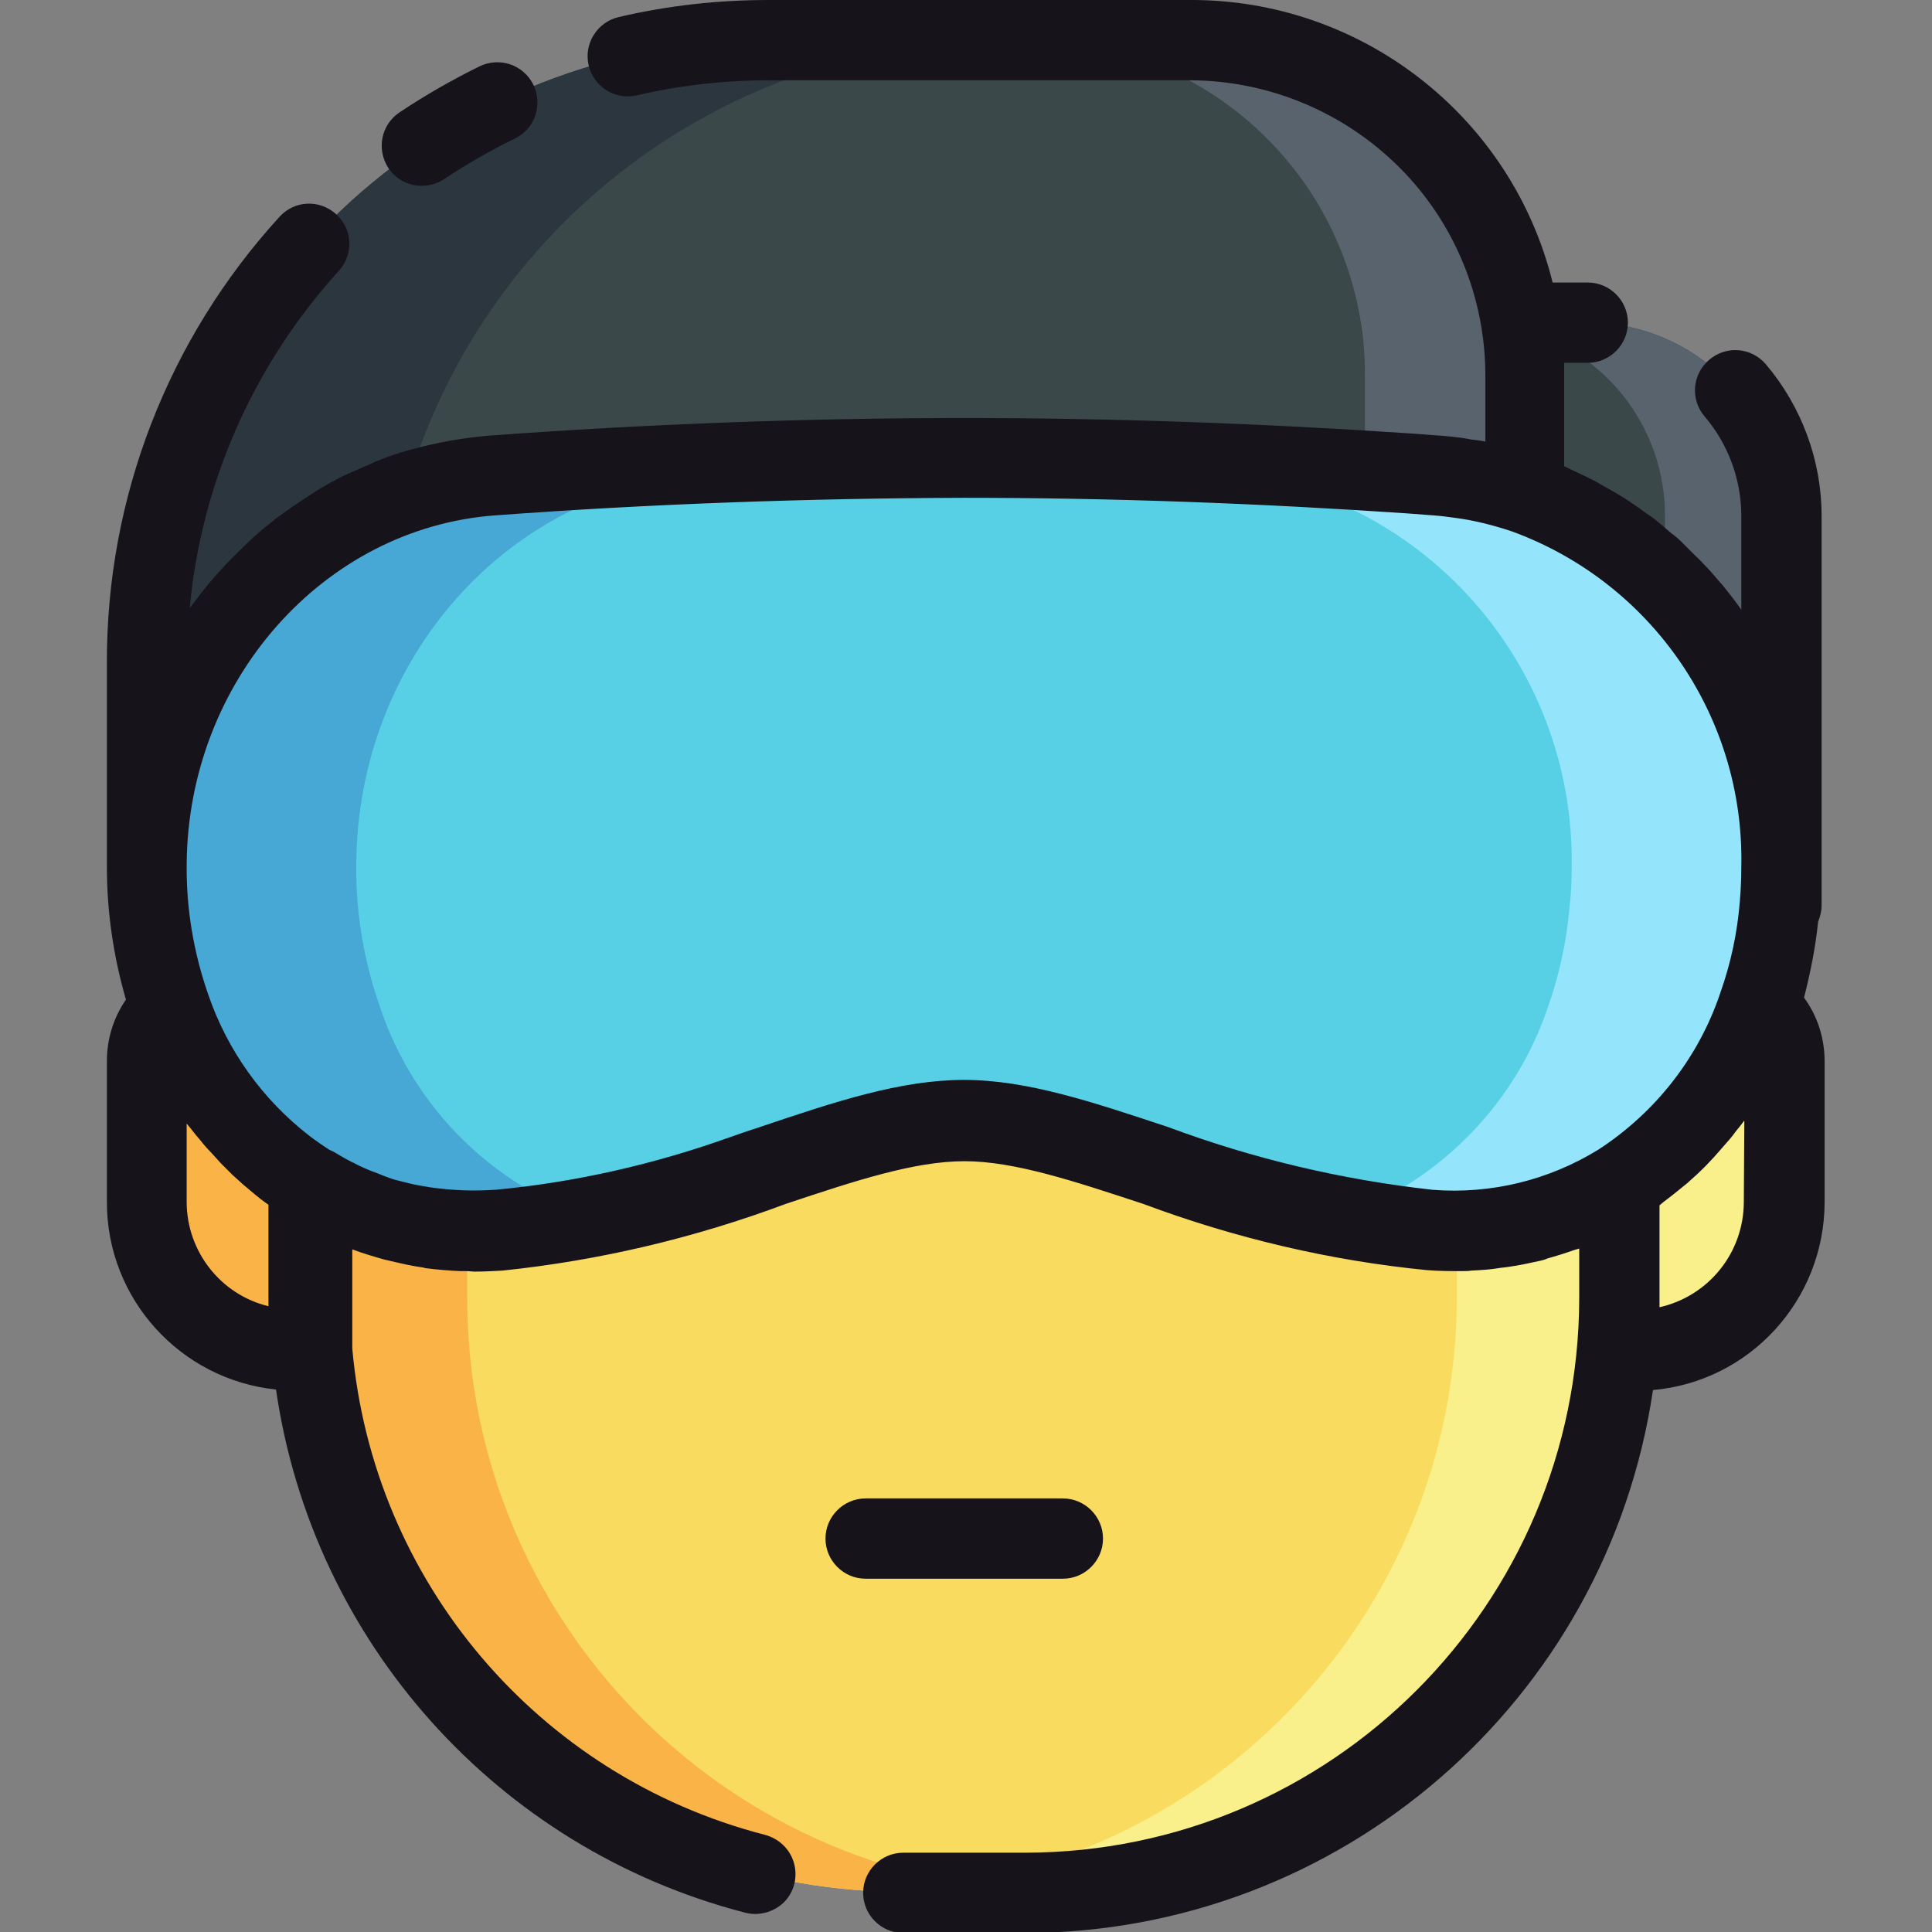 <?xml version="1.0" encoding="utf-8"?>
<!-- Generator: Adobe Illustrator 23.0.2, SVG Export Plug-In . SVG Version: 6.00 Build 0)  -->
<svg version="1.1" id="Layer_1" xmlns="http://www.w3.org/2000/svg" xmlns:xlink="http://www.w3.org/1999/xlink" x="0px" y="0px"
	 viewBox="0 0 385 385" style="enable-background:new 0 0 385 385;" xml:space="preserve">
<rect x="0" y="0" width="385" height="385" fill="#808080" stroke="none"/>
<style type="text/css">
	.st0{fill:#3A484A;}
	.st1{fill:#59636D;}
	.st2{fill:#2C363E;}
	.st3{fill:#F9B347;}
	.st4{fill:#F9EF8B;}
	.st5{fill:#F9DB5F;}
	.st6{fill:#57D0E6;}
	.st7{fill:#94E4FB;}
	.st8{fill:#47A7D5;}
	.st9{fill:#16131B;}
</style>
<g>
	<path class="st0" d="M303.9,74.9v23.5c-5.7-2-11.7-3.2-17.8-3.6l-5.3-0.4c-29.6-2-59.1-3.1-88.7-3.1c-31.3,0-62.7,1.2-94,3.5
		c-38.6,2.8-68.7,36.6-68.9,77.5V132c0-68.5,55.5-124,124-124H237c32.9,0,60.9,23.8,66.1,56.3C303.6,67.8,303.9,71.3,303.9,74.9z"/>
	<path class="st1" d="M303.1,64.3C297.8,31.8,269.8,8,237,8h-31.8C238,8,266,31.8,271.2,64.3c0.6,3.5,0.8,7,0.8,10.6v19
		c2.9,0.2,5.8,0.3,8.8,0.5l5.3,0.4c6.1,0.4,12,1.7,17.8,3.6V74.9C303.9,71.3,303.6,67.8,303.1,64.3z"/>
	<path class="st2" d="M200.1,8h-46.9c-68.5,0-124,55.5-124,124v40.3c-0.3-33.1,20.4-62.8,51.5-74C95.8,44.9,144.6,8,200.1,8z"/>
	<path class="st0" d="M355,102.8v69.9c0.5-33.1-20-62.9-51.1-74.3V74.9c0-3.5-0.3-7.1-0.8-10.6h13.5C337.8,64.3,355,81.5,355,102.8z
		"/>
	<path class="st1" d="M316.5,64.3h-13.5c0.1,0.4,0.1,0.9,0.2,1.3c16.9,4.5,28.6,19.7,28.6,37.2V116c14.9,15.1,23.3,35.5,23.2,56.7
		v-69.9C355,81.5,337.8,64.3,316.5,64.3z"/>
	<path class="st3" d="M62,236.2V269h-3.3c-16.3,0-29.5-13.2-29.5-29.5v-28.2c0-4,1.7-7.8,4.8-10.4c4.9,14.5,14.6,26.8,27.5,35
		C61.7,236,61.9,236.1,62,236.2z"/>
	<path class="st4" d="M355.5,211.3v28.2c0,16.3-13.2,29.5-29.5,29.5h-3.3v-33.1c13-8.3,22.7-20.7,27.7-35.3
		C353.6,203.2,355.5,207.1,355.5,211.3z"/>
	<path class="st5" d="M322.7,235.9v22.7c0,65.4-53,118.4-118.4,118.4H180c-65.4,0-118.4-53-118.4-118.4v-22.7
		c11.3,7,24.6,10.2,37.8,9.2c38.9-2.9,68.8-21.8,92.7-21.8s53.8,18.9,92.7,21.8C298.1,246.1,311.4,242.9,322.7,235.9z"/>
	<path class="st4" d="M290.3,245.2v13.3c0,63.8-50.6,116.2-114.4,118.3c1.3,0,2.7,0.1,4,0.1h24.3c65.4,0,118.4-53,118.4-118.4v-22.7
		C313,241.9,301.8,245.2,290.3,245.2z"/>
	<path class="st3" d="M93.1,258.6v-13.4C82,245,71,241.8,61.6,235.9v22.7C61.6,324,114.6,377,180,377h24.3c1.2,0,2.4-0.1,3.6-0.1
		C143.9,374.9,93.1,322.5,93.1,258.6z"/>
	<path class="st6" d="M355,172.7c0,2.6-0.1,5.3-0.4,7.8c-0.6,6.9-2,13.6-4.3,20.1c-4.9,14.6-14.7,27-27.7,35.3
		c-11.3,7-24.6,10.2-37.8,9.2c-38.9-2.9-68.8-21.8-92.7-21.8s-53.8,18.9-92.7,21.8c-13.1,1.1-26.1-2-37.3-8.9
		c-0.2-0.1-0.3-0.2-0.5-0.3c-12.9-8.2-22.6-20.5-27.5-35c-3.2-9.1-4.9-18.6-4.8-28.3v-0.4c0.2-40.9,30.3-74.7,68.9-77.5
		c31.3-2.3,62.6-3.4,94-3.5c29.6,0,59.2,1.1,88.7,3.1l5.3,0.4c6.1,0.4,12,1.7,17.8,3.6C335,109.7,355.5,139.5,355,172.7z"/>
	<path class="st7" d="M303.9,98.4c-5.7-2-11.7-3.2-17.8-3.6l-5.3-0.4c-29.6-2-59.1-3.1-88.7-3.1c-6.8,0-13.6,0.1-20.5,0.2
		c22.5,0.4,44.9,1.4,67.4,2.9l5.3,0.4c6.1,0.4,12,1.7,17.8,3.6c31.1,11.3,51.6,41.2,51.1,74.3c0,2.6-0.1,5.3-0.4,7.8
		c-0.6,6.9-2,13.6-4.3,20.1c-4.9,14.6-14.7,27-27.7,35.3c-4.5,2.8-9.4,5-14.4,6.6c6.1,1.2,12.2,2.1,18.4,2.6
		c13.3,1.1,26.5-2.1,37.8-9.2c13-8.3,22.7-20.7,27.7-35.3c2.3-6.5,3.8-13.3,4.3-20.1c0.2-2.5,0.4-5.2,0.4-7.8
		C355.5,139.5,335,109.7,303.9,98.4z"/>
	<path class="st8" d="M103.8,236.2c-0.2-0.1-0.3-0.2-0.5-0.3c-12.9-8.2-22.6-20.5-27.5-35c-3.2-9.1-4.9-18.6-4.8-28.3v-0.4
		c0.2-40.9,30.3-74.7,68.9-77.5c24.5-1.8,49-2.9,73.6-3.3c-7.1-0.1-14.2-0.2-21.3-0.2c-31.3,0-62.7,1.2-94,3.5
		c-38.6,2.8-68.7,36.6-68.9,77.5v0.4c-0.1,9.6,1.5,19.2,4.8,28.3c4.9,14.5,14.6,26.8,27.5,35c0.2,0.1,0.3,0.2,0.5,0.3
		c11.2,6.8,24.3,9.9,37.3,8.9c6.2-0.5,12.3-1.4,18.4-2.6C112.9,240.9,108.2,238.8,103.8,236.2z"/>
	<path class="st9" d="M362.3,183.7c0.4-1,0.7-2.1,0.7-3.2v-77.7c0-11.1-4-21.8-11.1-30.2c-2.9-3.4-7.9-3.8-11.3-0.9
		c-3.4,2.9-3.8,7.9-0.9,11.3c4.7,5.5,7.3,12.6,7.3,19.8v18.7c-1.1-1.6-2.3-3.1-3.5-4.6c-0.2-0.3-0.4-0.5-0.7-0.8
		c-1.1-1.3-2.2-2.6-3.4-3.8c-0.5-0.6-1.1-1.1-1.6-1.6c-0.9-0.9-1.8-1.8-2.7-2.7c-0.6-0.6-1.3-1.2-2-1.7c-0.9-0.8-1.8-1.5-2.7-2.3
		c-0.7-0.6-1.4-1.1-2.2-1.6c-0.9-0.7-1.9-1.4-2.8-2c-0.7-0.5-1.5-1-2.3-1.5c-1-0.6-2-1.2-3.1-1.8c-0.8-0.4-1.5-0.9-2.3-1.3
		c-1.2-0.6-2.4-1.2-3.5-1.7c-0.7-0.3-1.4-0.7-2.1-1c-0.1-0.1-0.3-0.1-0.4-0.2v-18c0-0.9,0-1.7,0-2.6h4.7c4.4,0,8-3.6,8-8s-3.6-8-8-8
		h-7C301.2,23.1,271.2-0.2,237,0h-83.8c-10.1,0-20.1,1.1-29.9,3.4c-4.3,1-7,5.3-6,9.6c1,4.3,5.3,7,9.6,6c8.6-2,17.4-3,26.3-3H237
		c15.6,0,30.6,6.2,41.7,17.2c11.1,11,17.3,26,17.3,41.7V88c-0.9-0.2-1.8-0.3-2.7-0.4c-0.6-0.1-1.1-0.2-1.7-0.3
		c-1.6-0.2-3.2-0.4-4.8-0.5l-5.3-0.4c-29.6-2-59.6-3.1-89.3-3.1c-31.4,0-63.2,1.2-94.6,3.5c-2.4,0.2-4.8,0.5-7.2,0.9
		c-0.4,0.1-0.7,0.1-1.1,0.2c-2.2,0.4-4.5,0.9-6.6,1.5c-0.4,0.1-0.8,0.2-1.2,0.3c-2.2,0.6-4.3,1.3-6.4,2.2c-0.3,0.1-0.6,0.2-0.9,0.4
		c-2.1,0.9-4.2,1.8-6.3,2.8l-0.2,0.1c-2.1,1.1-4.1,2.2-6,3.5c-0.3,0.2-0.6,0.4-0.9,0.6c-1.9,1.2-3.7,2.5-5.5,3.8
		c-0.3,0.2-0.6,0.5-1,0.8c-1.8,1.4-3.5,2.8-5.1,4.4c-0.2,0.2-0.4,0.4-0.6,0.6c-1.7,1.6-3.3,3.2-4.8,4.9c-0.1,0.1-0.2,0.2-0.3,0.3
		c-1.5,1.7-3,3.5-4.4,5.4c-0.2,0.3-0.5,0.6-0.7,0.9c-0.2,0.3-0.4,0.5-0.6,0.8c2.3-25,12.8-48.6,29.7-67.2c3-3.3,2.8-8.3-0.5-11.3
		c-3.3-3-8.3-2.8-11.3,0.5c-22.2,24.3-34.5,56-34.4,88.9v40.7c0,8.9,1.3,17.8,3.8,26.4c-2.5,3.6-3.8,7.9-3.8,12.2v28.2
		c0,19.2,14.6,35.3,33.7,37.3c7.3,50.3,44.1,91.4,93.3,104.2c2.8,0.8,5.8,0,7.9-2c2.1-2.1,2.8-5.1,2-7.9c-0.8-2.8-3.1-4.9-5.9-5.6
		c-45.1-11.7-78-50.5-82.1-96.9v-19.7h0.1c2.1,0.8,4.2,1.4,6.3,2c0.4,0.1,0.8,0.2,1.3,0.3c2.1,0.5,4.3,1,6.5,1.3l0.3,0.1
		c2.3,0.3,4.7,0.5,7,0.6l1.2,0c0.6,0,1.2,0.1,1.7,0.1c1.8,0,3.7-0.1,5.5-0.2c19.3-2,38.3-6.5,56.5-13.3c13.8-4.6,25.6-8.5,35.6-8.5
		c10,0,21.9,4,35.6,8.5c18.2,6.8,37.2,11.3,56.5,13.2c2.4,0.2,4.7,0.2,7,0.2c0.6,0,1.3,0,1.9-0.1c1.9-0.1,3.7-0.2,5.5-0.5
		c0.5-0.1,1-0.1,1.6-0.2c2.3-0.3,4.5-0.8,6.8-1.3c0.4-0.1,0.8-0.2,1.2-0.4c1.8-0.5,3.7-1.1,5.4-1.7c0.3-0.1,0.7-0.2,1-0.3v9.9
		c-0.1,61-49.4,110.4-110.4,110.5H180c-4.4,0-8,3.6-8,8c0,4.4,3.6,8,8,8h24.3c62.7-0.1,115.9-46.1,125.1-108.2
		c19.3-1.7,34.1-17.9,34.2-37.3v-28.2c0-4.6-1.4-9-4.1-12.7C360.8,193.7,361.8,188.7,362.3,183.7z M37.2,239.5v-15.6
		c0.3,0.4,0.6,0.7,0.9,1.1c0.6,0.8,1.2,1.5,1.8,2.2c0.7,0.9,1.4,1.7,2.2,2.5c0.6,0.7,1.3,1.4,1.9,2.1c0.8,0.8,1.5,1.5,2.3,2.3
		c0.7,0.6,1.4,1.3,2.1,1.9c0.8,0.7,1.7,1.4,2.5,2.1c0.7,0.6,1.5,1.2,2.2,1.7c0.2,0.1,0.3,0.2,0.4,0.3v18.4c0,0.6,0,1.2,0,1.8
		C44,258,37.2,249.4,37.2,239.5z M232.8,224.6c-15.1-5-28.1-9.4-40.7-9.4c-12.6,0-25.6,4.3-40.7,9.4c-1.9,0.6-3.9,1.3-5.9,2
		c-15.1,5.4-30.8,9-46.8,10.5h-0.2c-4.3,0.3-8.6,0.1-12.8-0.5c-0.2,0-0.4-0.1-0.6-0.1c-1.2-0.2-2.4-0.4-3.6-0.7
		c-0.5-0.1-1.1-0.3-1.6-0.4c-0.8-0.2-1.6-0.4-2.4-0.7c-0.8-0.3-1.6-0.6-2.3-0.9c-0.5-0.2-1.1-0.4-1.6-0.6c-0.9-0.4-1.9-0.8-2.8-1.3
		c-0.3-0.2-0.7-0.3-1-0.5c-1-0.5-2-1.1-3-1.7c-0.3-0.2-0.6-0.3-1-0.5l-0.2-0.1c-1.4-0.9-2.7-1.8-4-2.8c-9.3-7.2-16.3-17-20.1-28.1
		c-2.9-8.3-4.4-17.1-4.3-25.9c0.2-36.5,27.2-67.1,61.5-69.6c31-2.3,62.4-3.4,93.4-3.5c29.3,0,58.9,1.1,88.2,3.1l5.3,0.4
		c1.5,0.1,2.9,0.3,4.4,0.5c3.9,0.5,7.7,1.5,11.3,2.7c27.9,10.2,46.3,37,45.7,66.7c0,2.4-0.1,4.8-0.3,7.1c-0.5,6.2-1.8,12.3-3.9,18.2
		c-4.3,12.8-12.9,23.8-24.3,31.2c-9.9,6.1-21.4,8.9-33,8C267.4,235.1,249.7,230.9,232.8,224.6z M347.5,239.5c0,10.1-7,18.8-16.8,21
		v-20.3c0.2-0.2,0.5-0.4,0.7-0.6c0.7-0.5,1.4-1.1,2.2-1.7c0.9-0.7,1.7-1.4,2.6-2.1c0.7-0.6,1.4-1.3,2.1-1.9c0.8-0.8,1.6-1.5,2.3-2.3
		c0.7-0.7,1.3-1.4,2-2.2c0.7-0.8,1.4-1.6,2.1-2.4c0.7-0.8,1.2-1.6,1.9-2.4c0.3-0.4,0.7-0.9,1-1.3L347.5,239.5z"/>
	<path class="st9" d="M211.8,314.6c4.4,0,8-3.6,8-8c0-4.4-3.6-8-8-8h-39.3c-4.4,0-8,3.6-8,8c0,4.4,3.6,8,8,8H211.8z"/>
	<path class="st9" d="M95.6,13.2c-5.5,2.7-10.9,5.8-16,9.2c-3.7,2.5-4.6,7.4-2.2,11.1c2.5,3.7,7.4,4.6,11.1,2.2
		c4.5-3,9.2-5.7,14.1-8.1c4-1.9,5.6-6.7,3.7-10.7C104.3,12.9,99.6,11.3,95.6,13.2L95.6,13.2z"/>
</g>
</svg>
